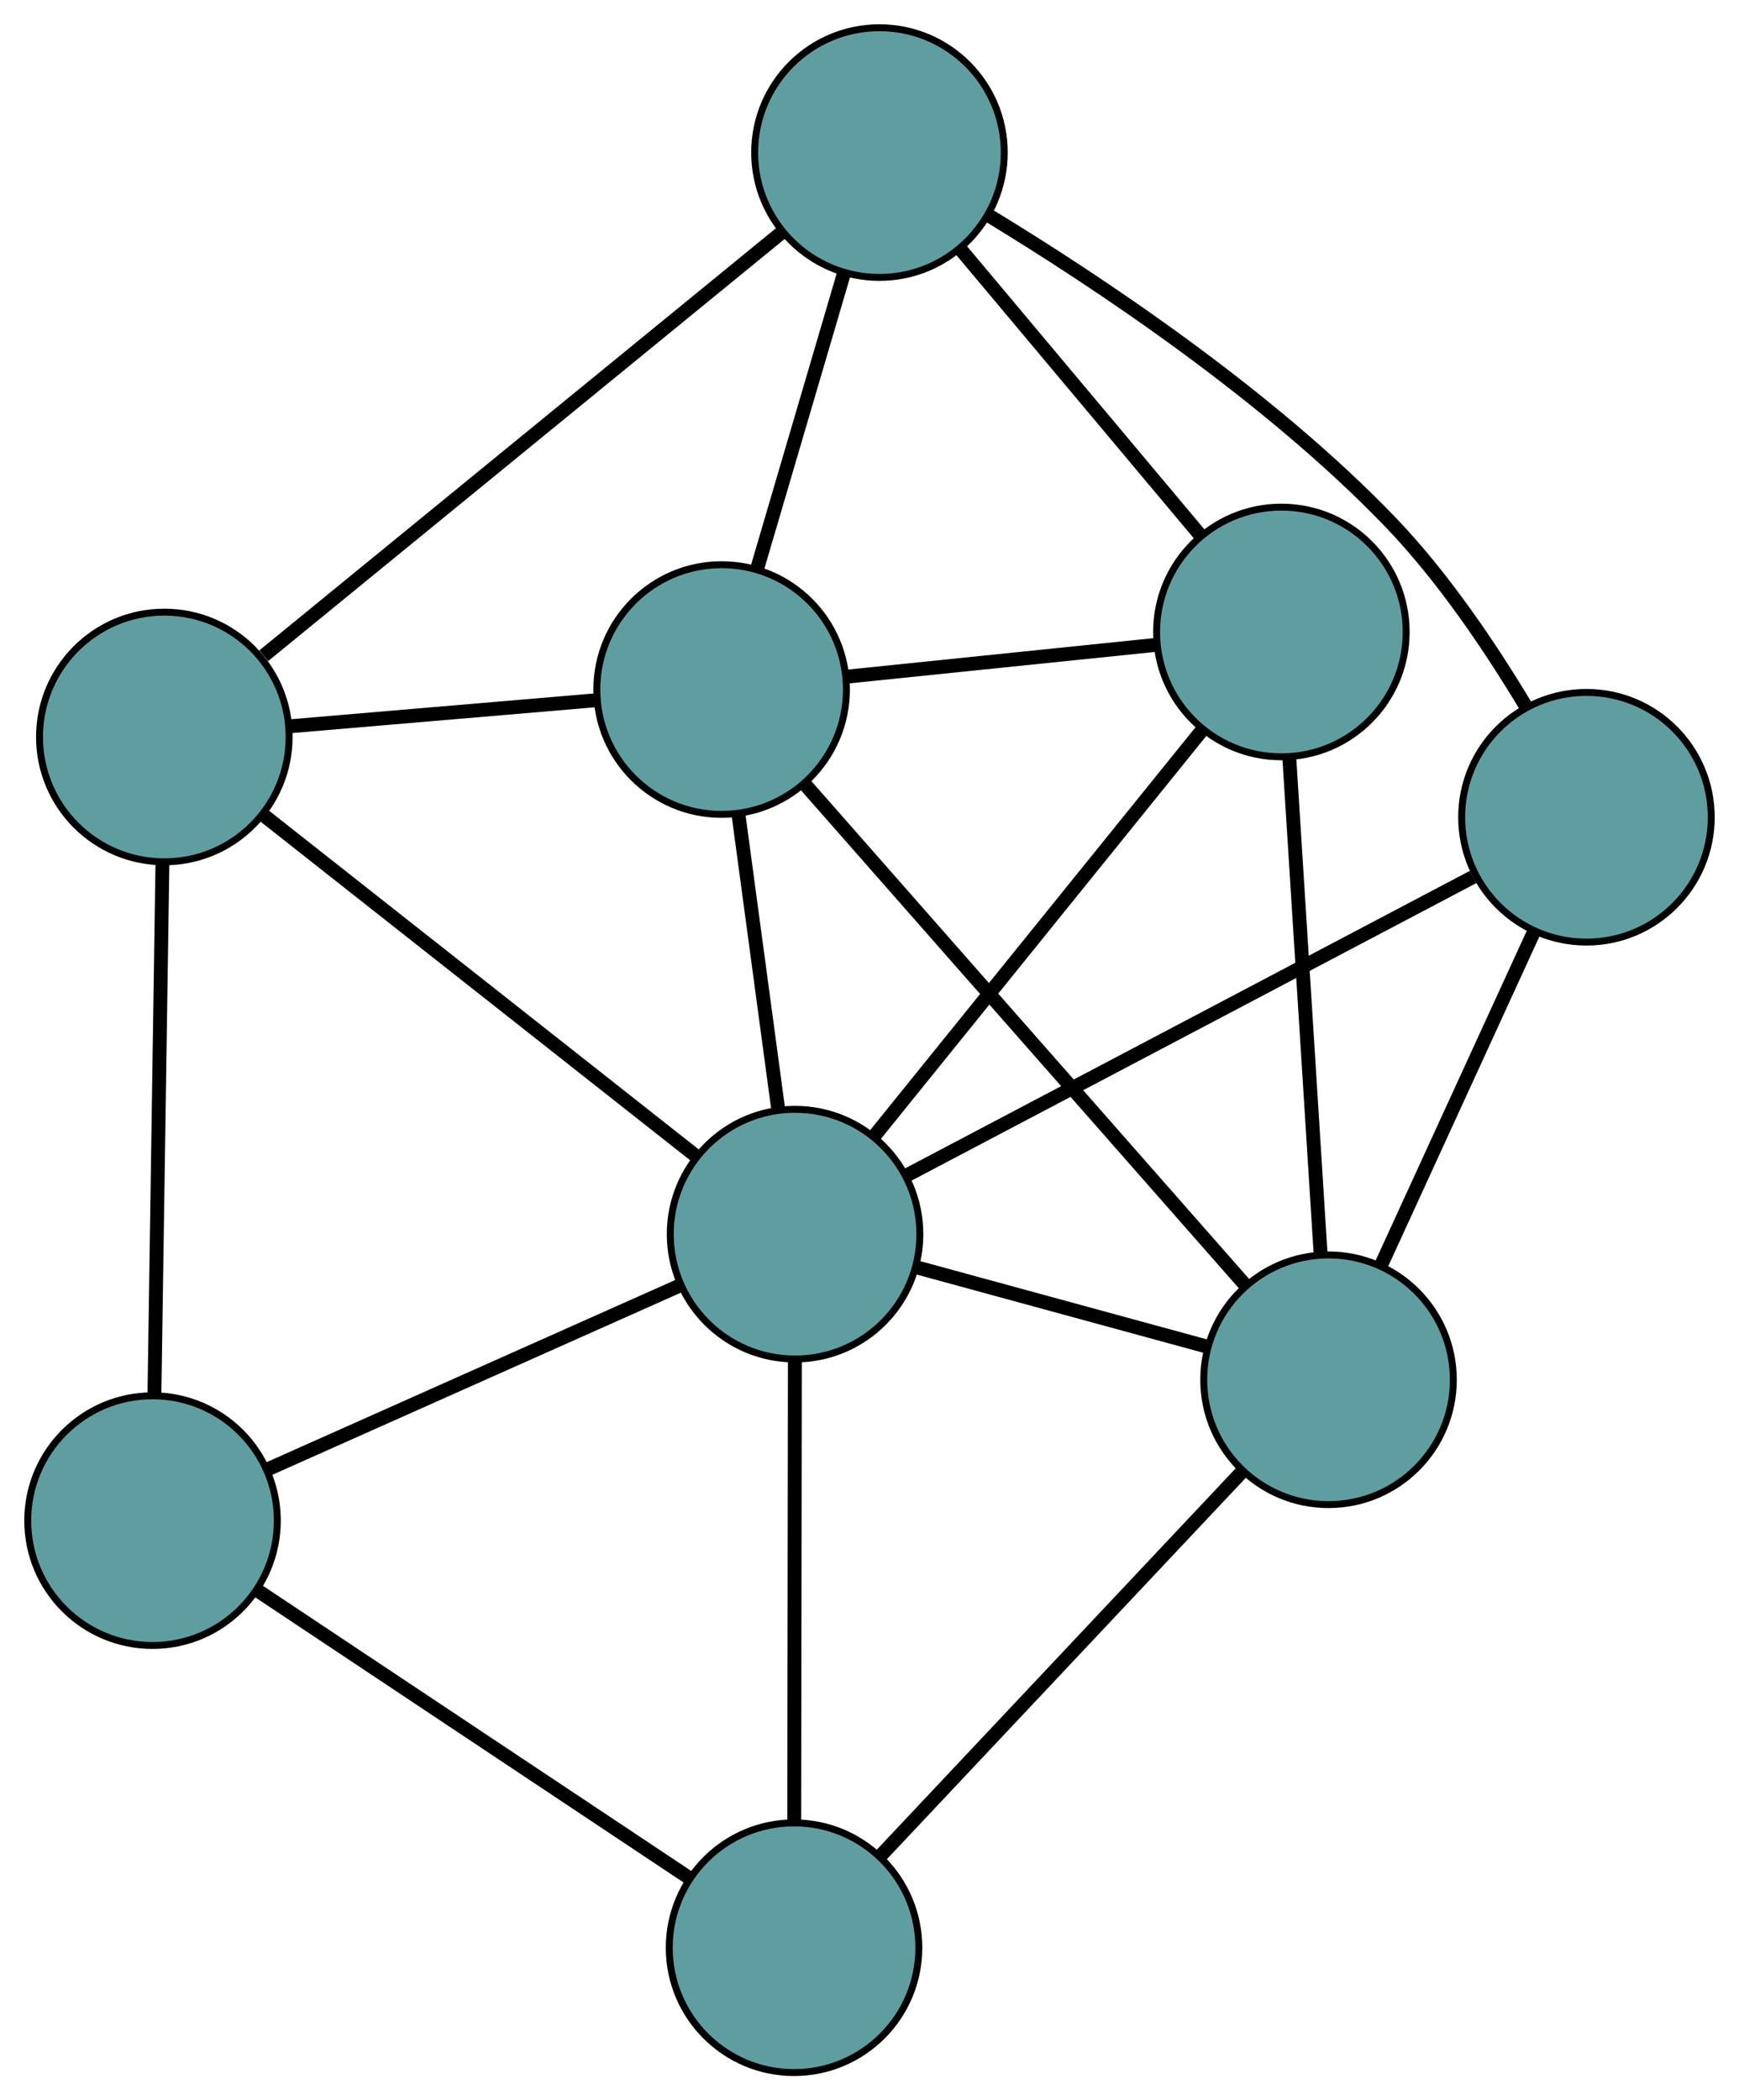 <?xml version="1.0" encoding="UTF-8" standalone="no"?>
<!DOCTYPE svg PUBLIC "-//W3C//DTD SVG 1.1//EN"
 "http://www.w3.org/Graphics/SVG/1.1/DTD/svg11.dtd">
<!-- Generated by graphviz version 2.36.0 (20140111.2315)
 -->
<!-- Title: G Pages: 1 -->
<svg width="100%" height="100%"
 viewBox="0.00 0.00 250.83 302.85" xmlns="http://www.w3.org/2000/svg" xmlns:xlink="http://www.w3.org/1999/xlink">
<g id="graph0" class="graph" transform="scale(1 1) rotate(0) translate(4 298.846)">
<title>G</title>
<!-- 0 -->
<g id="node1" class="node"><title>0</title>
<ellipse fill="cadetblue" stroke="black" cx="19.701" cy="-192.58" rx="18" ry="18"/>
</g>
<!-- 4 -->
<g id="node5" class="node"><title>4</title>
<ellipse fill="cadetblue" stroke="black" cx="100.085" cy="-199.42" rx="18" ry="18"/>
</g>
<!-- 0&#45;&#45;4 -->
<g id="edge1" class="edge"><title>0&#45;&#45;4</title>
<path fill="none" stroke="black" stroke-width="2" d="M37.941,-194.132C51.097,-195.252 68.778,-196.756 81.917,-197.874"/>
</g>
<!-- 5 -->
<g id="node6" class="node"><title>5</title>
<ellipse fill="cadetblue" stroke="black" cx="18" cy="-79.583" rx="18" ry="18"/>
</g>
<!-- 0&#45;&#45;5 -->
<g id="edge2" class="edge"><title>0&#45;&#45;5</title>
<path fill="none" stroke="black" stroke-width="2" d="M19.428,-174.425C19.11,-153.339 18.59,-118.76 18.273,-97.693"/>
</g>
<!-- 7 -->
<g id="node8" class="node"><title>7</title>
<ellipse fill="cadetblue" stroke="black" cx="122.851" cy="-276.846" rx="18" ry="18"/>
</g>
<!-- 0&#45;&#45;7 -->
<g id="edge3" class="edge"><title>0&#45;&#45;7</title>
<path fill="none" stroke="black" stroke-width="2" d="M34.044,-204.297C53.751,-220.396 88.987,-249.182 108.63,-265.229"/>
</g>
<!-- 8 -->
<g id="node9" class="node"><title>8</title>
<ellipse fill="cadetblue" stroke="black" cx="110.677" cy="-120.891" rx="18" ry="18"/>
</g>
<!-- 0&#45;&#45;8 -->
<g id="edge4" class="edge"><title>0&#45;&#45;8</title>
<path fill="none" stroke="black" stroke-width="2" d="M33.916,-181.379C50.908,-167.99 79.182,-145.709 96.262,-132.251"/>
</g>
<!-- 1 -->
<g id="node2" class="node"><title>1</title>
<ellipse fill="cadetblue" stroke="black" cx="180.823" cy="-207.722" rx="18" ry="18"/>
</g>
<!-- 1&#45;&#45;4 -->
<g id="edge5" class="edge"><title>1&#45;&#45;4</title>
<path fill="none" stroke="black" stroke-width="2" d="M162.905,-205.879C149.618,-204.513 131.573,-202.658 118.232,-201.286"/>
</g>
<!-- 6 -->
<g id="node7" class="node"><title>6</title>
<ellipse fill="cadetblue" stroke="black" cx="187.625" cy="-99.894" rx="18" ry="18"/>
</g>
<!-- 1&#45;&#45;6 -->
<g id="edge6" class="edge"><title>1&#45;&#45;6</title>
<path fill="none" stroke="black" stroke-width="2" d="M181.977,-189.43C183.235,-169.482 185.237,-137.756 186.489,-117.915"/>
</g>
<!-- 1&#45;&#45;7 -->
<g id="edge7" class="edge"><title>1&#45;&#45;7</title>
<path fill="none" stroke="black" stroke-width="2" d="M169.092,-221.71C159.034,-233.703 144.618,-250.892 134.565,-262.878"/>
</g>
<!-- 1&#45;&#45;8 -->
<g id="edge8" class="edge"><title>1&#45;&#45;8</title>
<path fill="none" stroke="black" stroke-width="2" d="M169.24,-193.383C156.165,-177.199 135.03,-151.037 122.045,-134.963"/>
</g>
<!-- 2 -->
<g id="node3" class="node"><title>2</title>
<ellipse fill="cadetblue" stroke="black" cx="110.531" cy="-18" rx="18" ry="18"/>
</g>
<!-- 2&#45;&#45;5 -->
<g id="edge9" class="edge"><title>2&#45;&#45;5</title>
<path fill="none" stroke="black" stroke-width="2" d="M95.252,-28.169C78.004,-39.648 50.125,-58.203 32.995,-69.603"/>
</g>
<!-- 2&#45;&#45;6 -->
<g id="edge10" class="edge"><title>2&#45;&#45;6</title>
<path fill="none" stroke="black" stroke-width="2" d="M122.918,-31.158C137.304,-46.44 160.896,-71.5 175.27,-86.769"/>
</g>
<!-- 2&#45;&#45;8 -->
<g id="edge11" class="edge"><title>2&#45;&#45;8</title>
<path fill="none" stroke="black" stroke-width="2" d="M110.557,-36.395C110.584,-55.123 110.625,-83.985 110.651,-102.656"/>
</g>
<!-- 3 -->
<g id="node4" class="node"><title>3</title>
<ellipse fill="cadetblue" stroke="black" cx="224.827" cy="-181.005" rx="18" ry="18"/>
</g>
<!-- 3&#45;&#45;6 -->
<g id="edge12" class="edge"><title>3&#45;&#45;6</title>
<path fill="none" stroke="black" stroke-width="2" d="M217.299,-164.591C210.845,-150.519 201.594,-130.349 195.143,-116.283"/>
</g>
<!-- 3&#45;&#45;7 -->
<g id="edge13" class="edge"><title>3&#45;&#45;7</title>
<path fill="none" stroke="black" stroke-width="2" d="M216.116,-196.944C211.06,-205.381 204.195,-215.606 196.579,-223.53 178.957,-241.867 154.339,-258.227 138.495,-267.844"/>
</g>
<!-- 3&#45;&#45;8 -->
<g id="edge14" class="edge"><title>3&#45;&#45;8</title>
<path fill="none" stroke="black" stroke-width="2" d="M208.473,-172.392C186.649,-160.9 148.253,-140.68 126.634,-129.294"/>
</g>
<!-- 4&#45;&#45;6 -->
<g id="edge15" class="edge"><title>4&#45;&#45;6</title>
<path fill="none" stroke="black" stroke-width="2" d="M112.257,-185.581C128.982,-166.567 158.886,-132.568 175.557,-113.615"/>
</g>
<!-- 4&#45;&#45;7 -->
<g id="edge16" class="edge"><title>4&#45;&#45;7</title>
<path fill="none" stroke="black" stroke-width="2" d="M105.251,-216.989C108.977,-229.661 113.984,-246.691 117.705,-259.346"/>
</g>
<!-- 4&#45;&#45;8 -->
<g id="edge17" class="edge"><title>4&#45;&#45;8</title>
<path fill="none" stroke="black" stroke-width="2" d="M102.542,-181.207C104.265,-168.43 106.558,-151.43 108.27,-138.735"/>
</g>
<!-- 5&#45;&#45;8 -->
<g id="edge18" class="edge"><title>5&#45;&#45;8</title>
<path fill="none" stroke="black" stroke-width="2" d="M34.569,-86.968C51.334,-94.441 77.114,-105.931 93.939,-113.431"/>
</g>
<!-- 6&#45;&#45;8 -->
<g id="edge19" class="edge"><title>6&#45;&#45;8</title>
<path fill="none" stroke="black" stroke-width="2" d="M170.165,-104.658C157.572,-108.095 140.646,-112.713 128.069,-116.145"/>
</g>
</g>
</svg>

